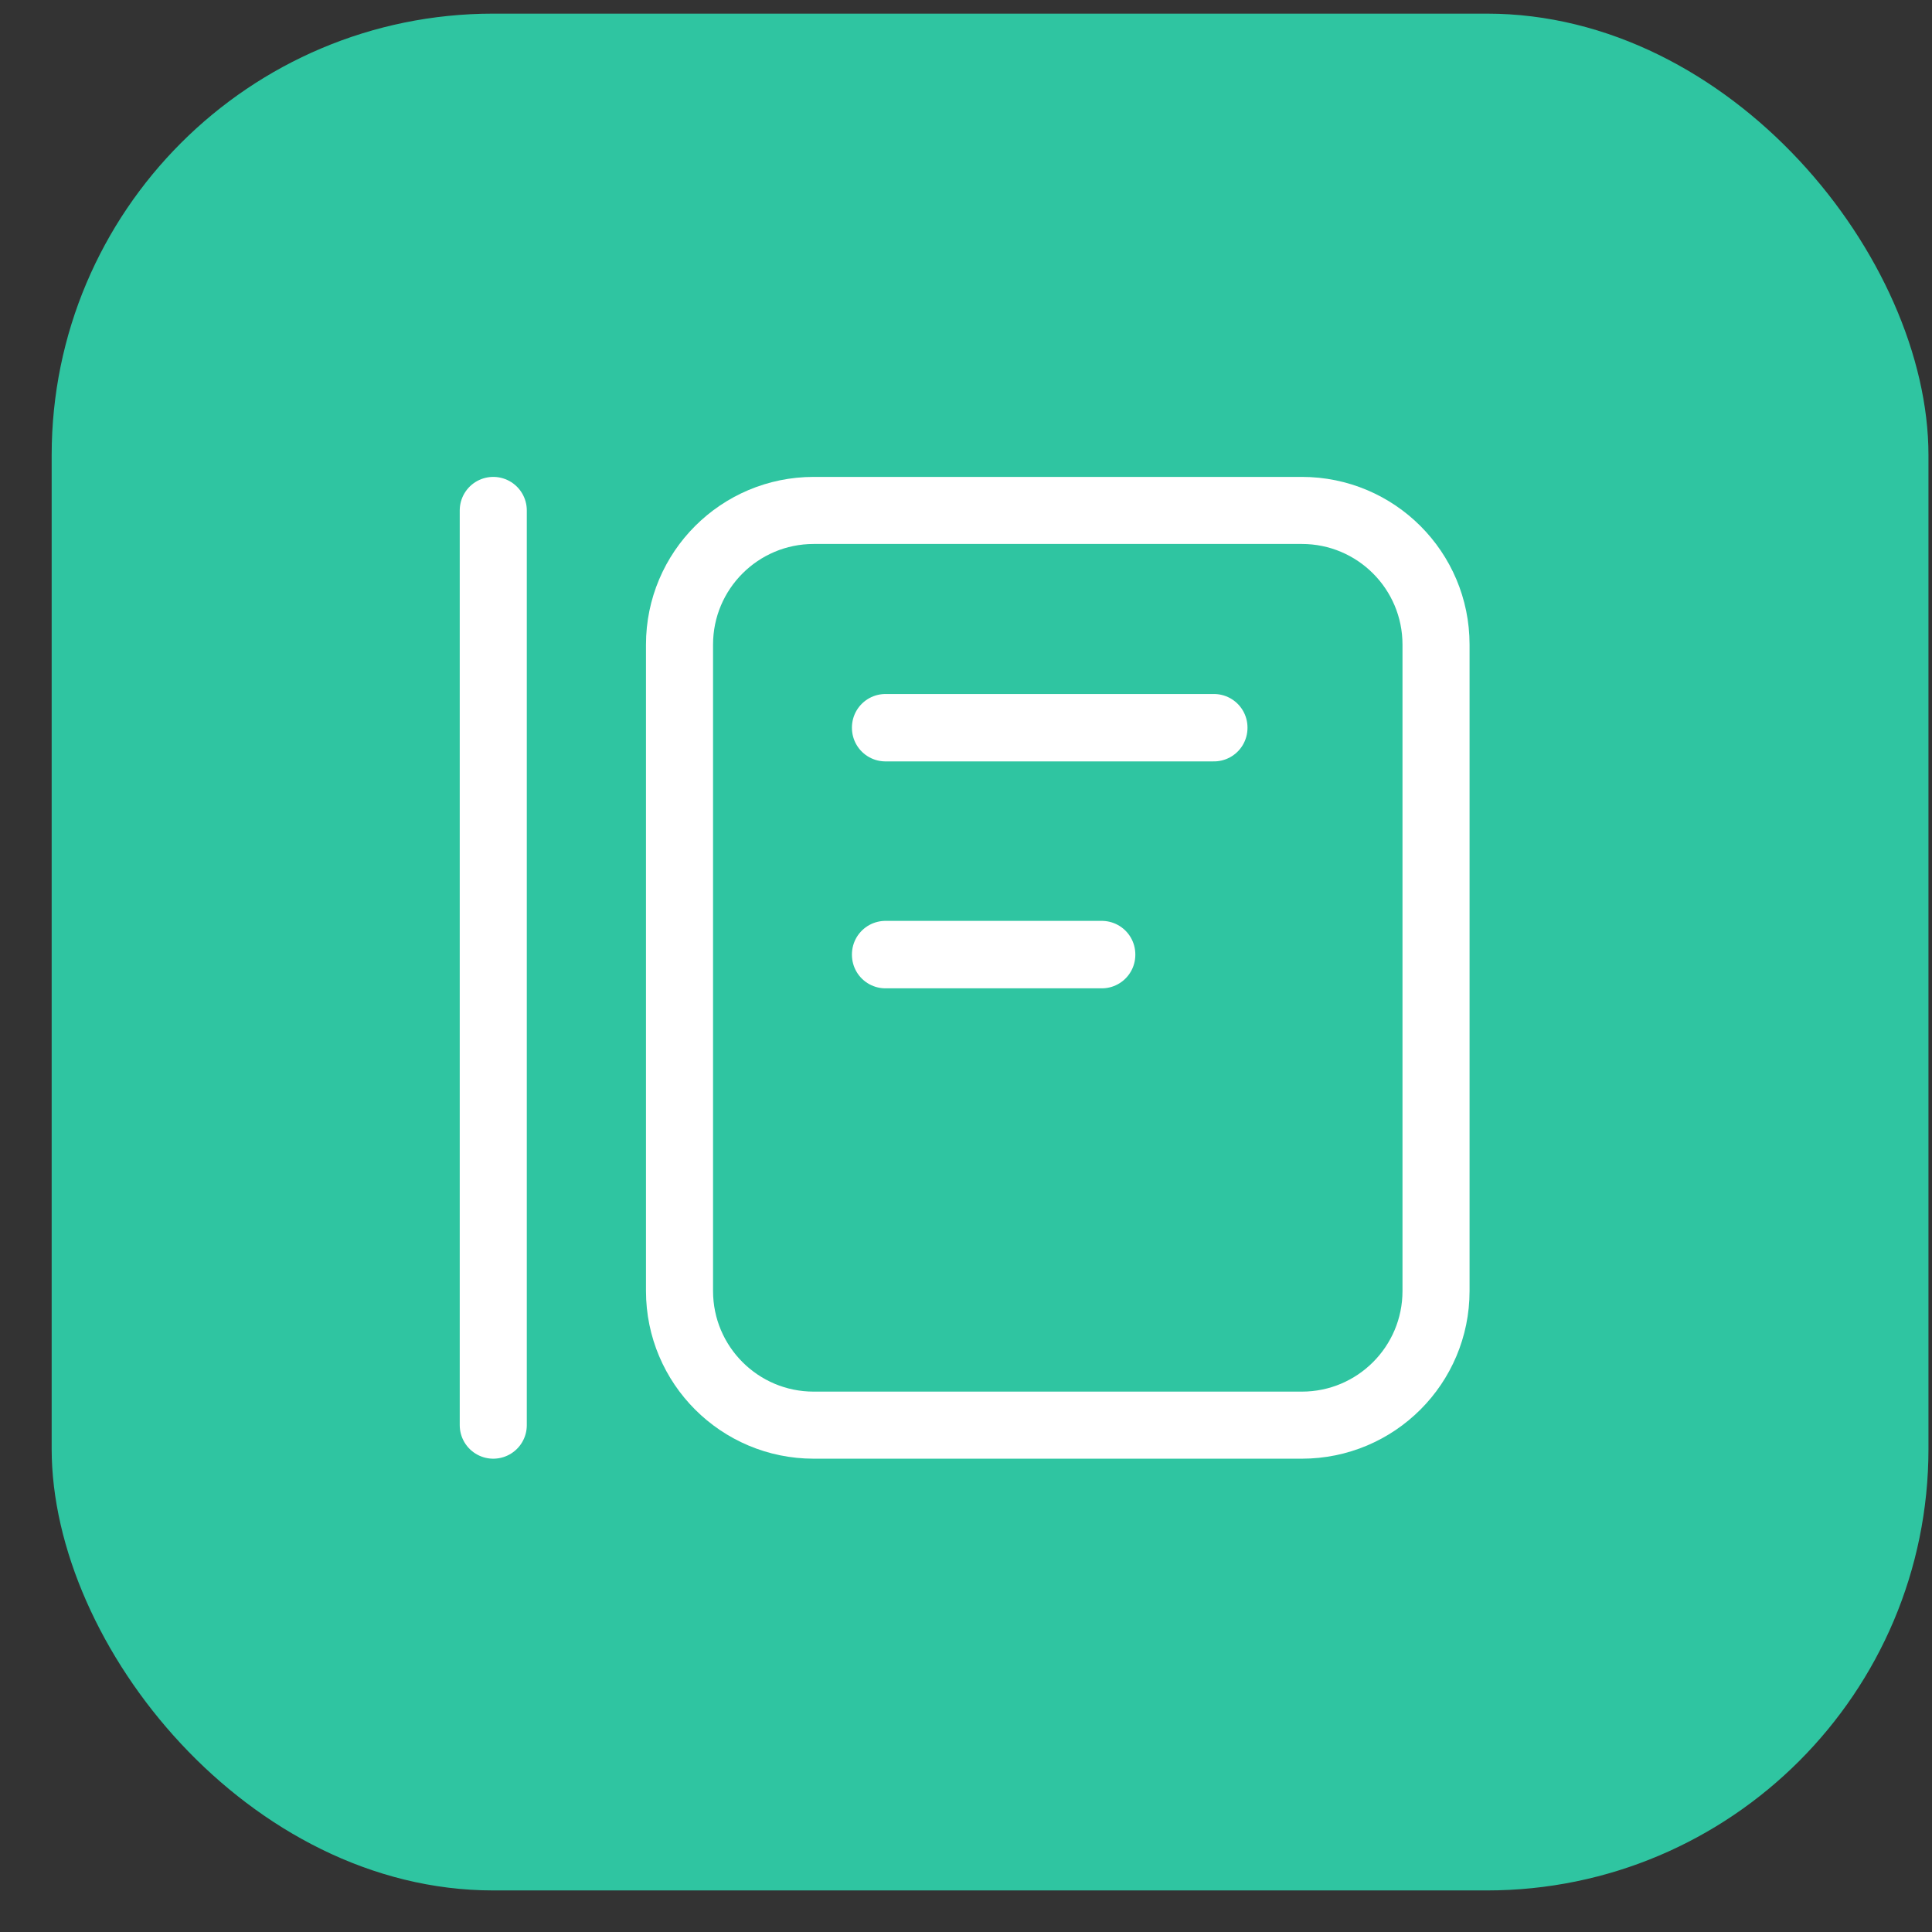 <svg width="35" height="35" viewBox="0 0 35 35" fill="none" xmlns="http://www.w3.org/2000/svg">
<rect x="0" y="0" width="35" height="35" fill="#333333" stroke="none"/>
<rect x="0.936" y="0.247" width="34" height="34" rx="8" fill="#2FC5A1"/>
<path d="M23.584 9.247H14.741C13.399 9.247 12.31 10.335 12.31 11.678V23.387C12.31 24.73 13.399 25.818 14.741 25.818H23.584C24.927 25.818 26.015 24.73 26.015 23.387V11.678C26.015 10.335 24.927 9.247 23.584 9.247Z" stroke="white" stroke-width="1.215" stroke-linecap="round" stroke-linejoin="round"/>
<path d="M21.992 13.18H16.041V13.186H21.992V13.18Z" stroke="white" stroke-width="1.215" stroke-linecap="round" stroke-linejoin="round"/>
<path d="M19.96 17.29H16.041V17.297H19.96V17.29Z" stroke="white" stroke-width="1.215" stroke-linecap="round" stroke-linejoin="round"/>
<path d="M8.936 9.247V25.818" stroke="white" stroke-width="1.215" stroke-linecap="round" stroke-linejoin="round"/>
</svg>
